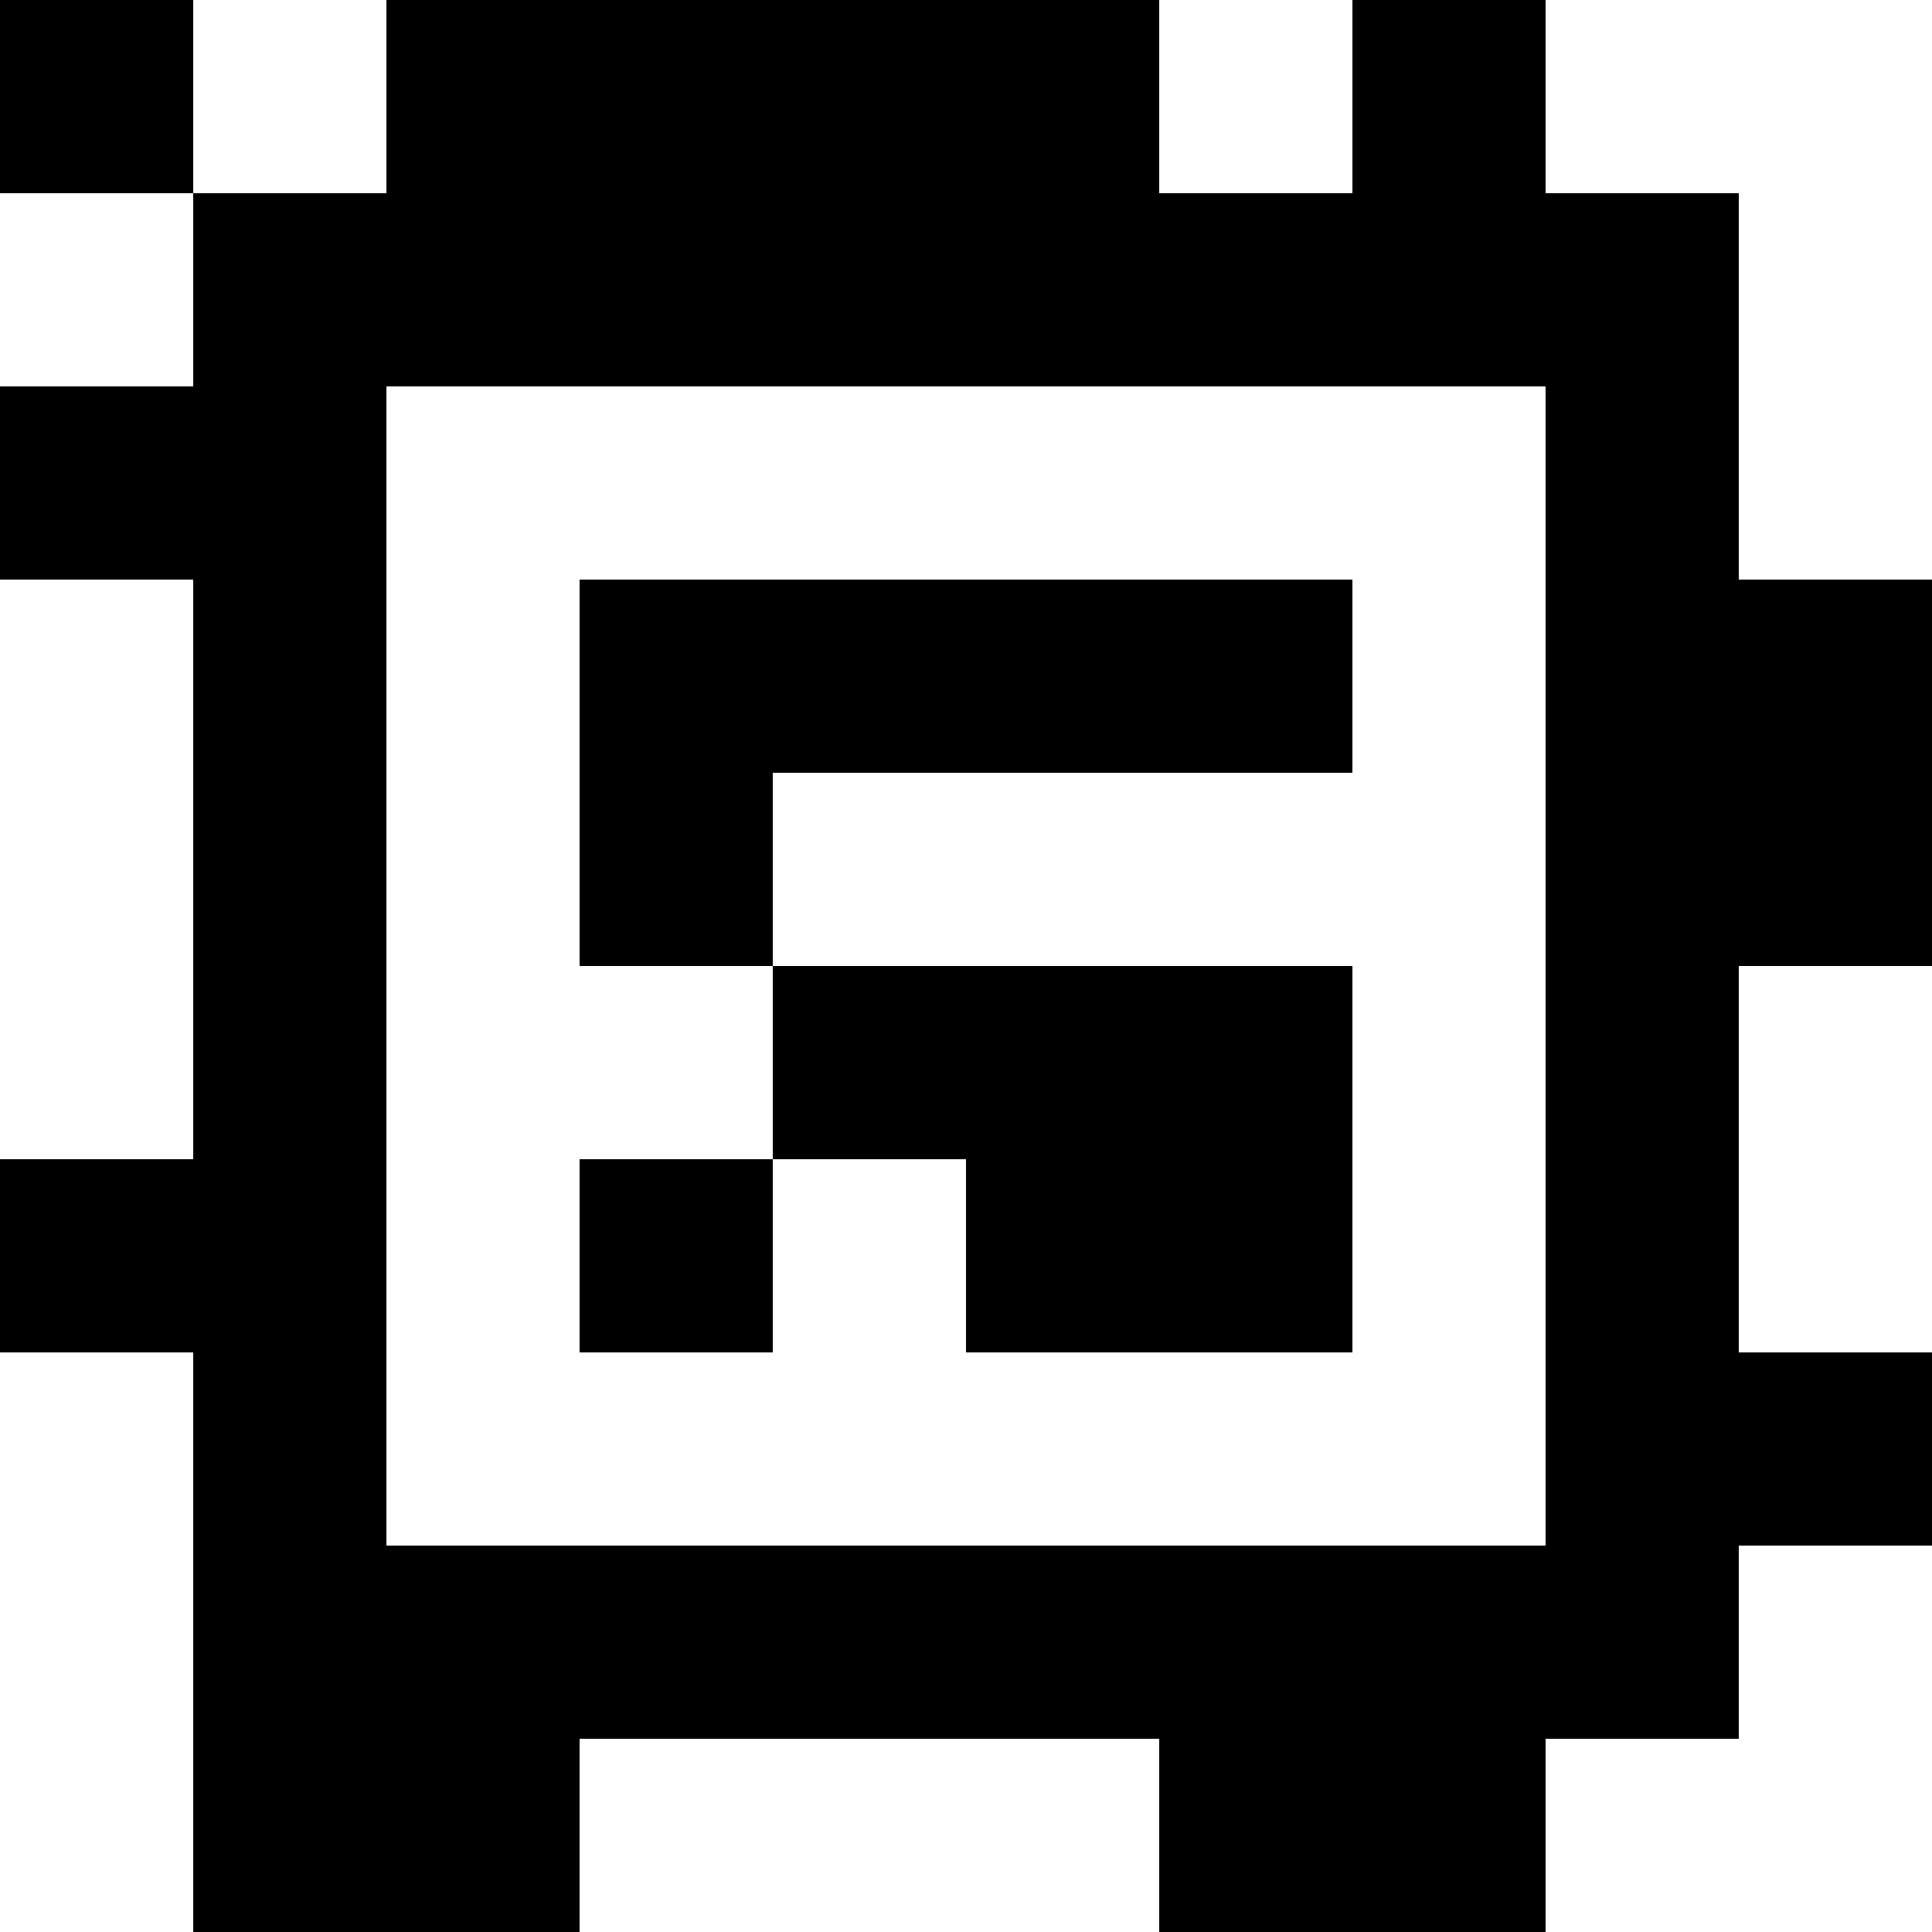 <?xml version="1.0" standalone="yes"?>
<svg xmlns="http://www.w3.org/2000/svg" width="100" height="100">
<rect width="100%" height="100%" fill="#808080" stroke="none"/>
<path style="fill:#000000; stroke:none;" d="M0 0L0 10L10 10L10 20L0 20L0 30L10 30L10 60L0 60L0 70L10 70L10 100L30 100L30 90L60 90L60 100L80 100L80 90L90 90L90 80L100 80L100 70L90 70L90 50L100 50L100 30L90 30L90 10L80 10L80 0L70 0L70 10L60 10L60 0L20 0L20 10L10 10L10 0L0 0z"/>
<path style="fill:#ffffff; stroke:none;" d="M10 0L10 10L20 10L20 0L10 0M60 0L60 10L70 10L70 0L60 0M80 0L80 10L90 10L90 30L100 30L100 0L80 0M0 10L0 20L10 20L10 10L0 10M20 20L20 80L80 80L80 20L20 20M0 30L0 60L10 60L10 30L0 30z"/>
<path style="fill:#000000; stroke:none;" d="M30 30L30 50L40 50L40 60L30 60L30 70L40 70L40 60L50 60L50 70L70 70L70 50L40 50L40 40L70 40L70 30L30 30z"/>
<path style="fill:#ffffff; stroke:none;" d="M90 50L90 70L100 70L100 50L90 50M0 70L0 100L10 100L10 70L0 70M90 80L90 90L80 90L80 100L100 100L100 80L90 80M30 90L30 100L60 100L60 90L30 90z"/>
</svg>
